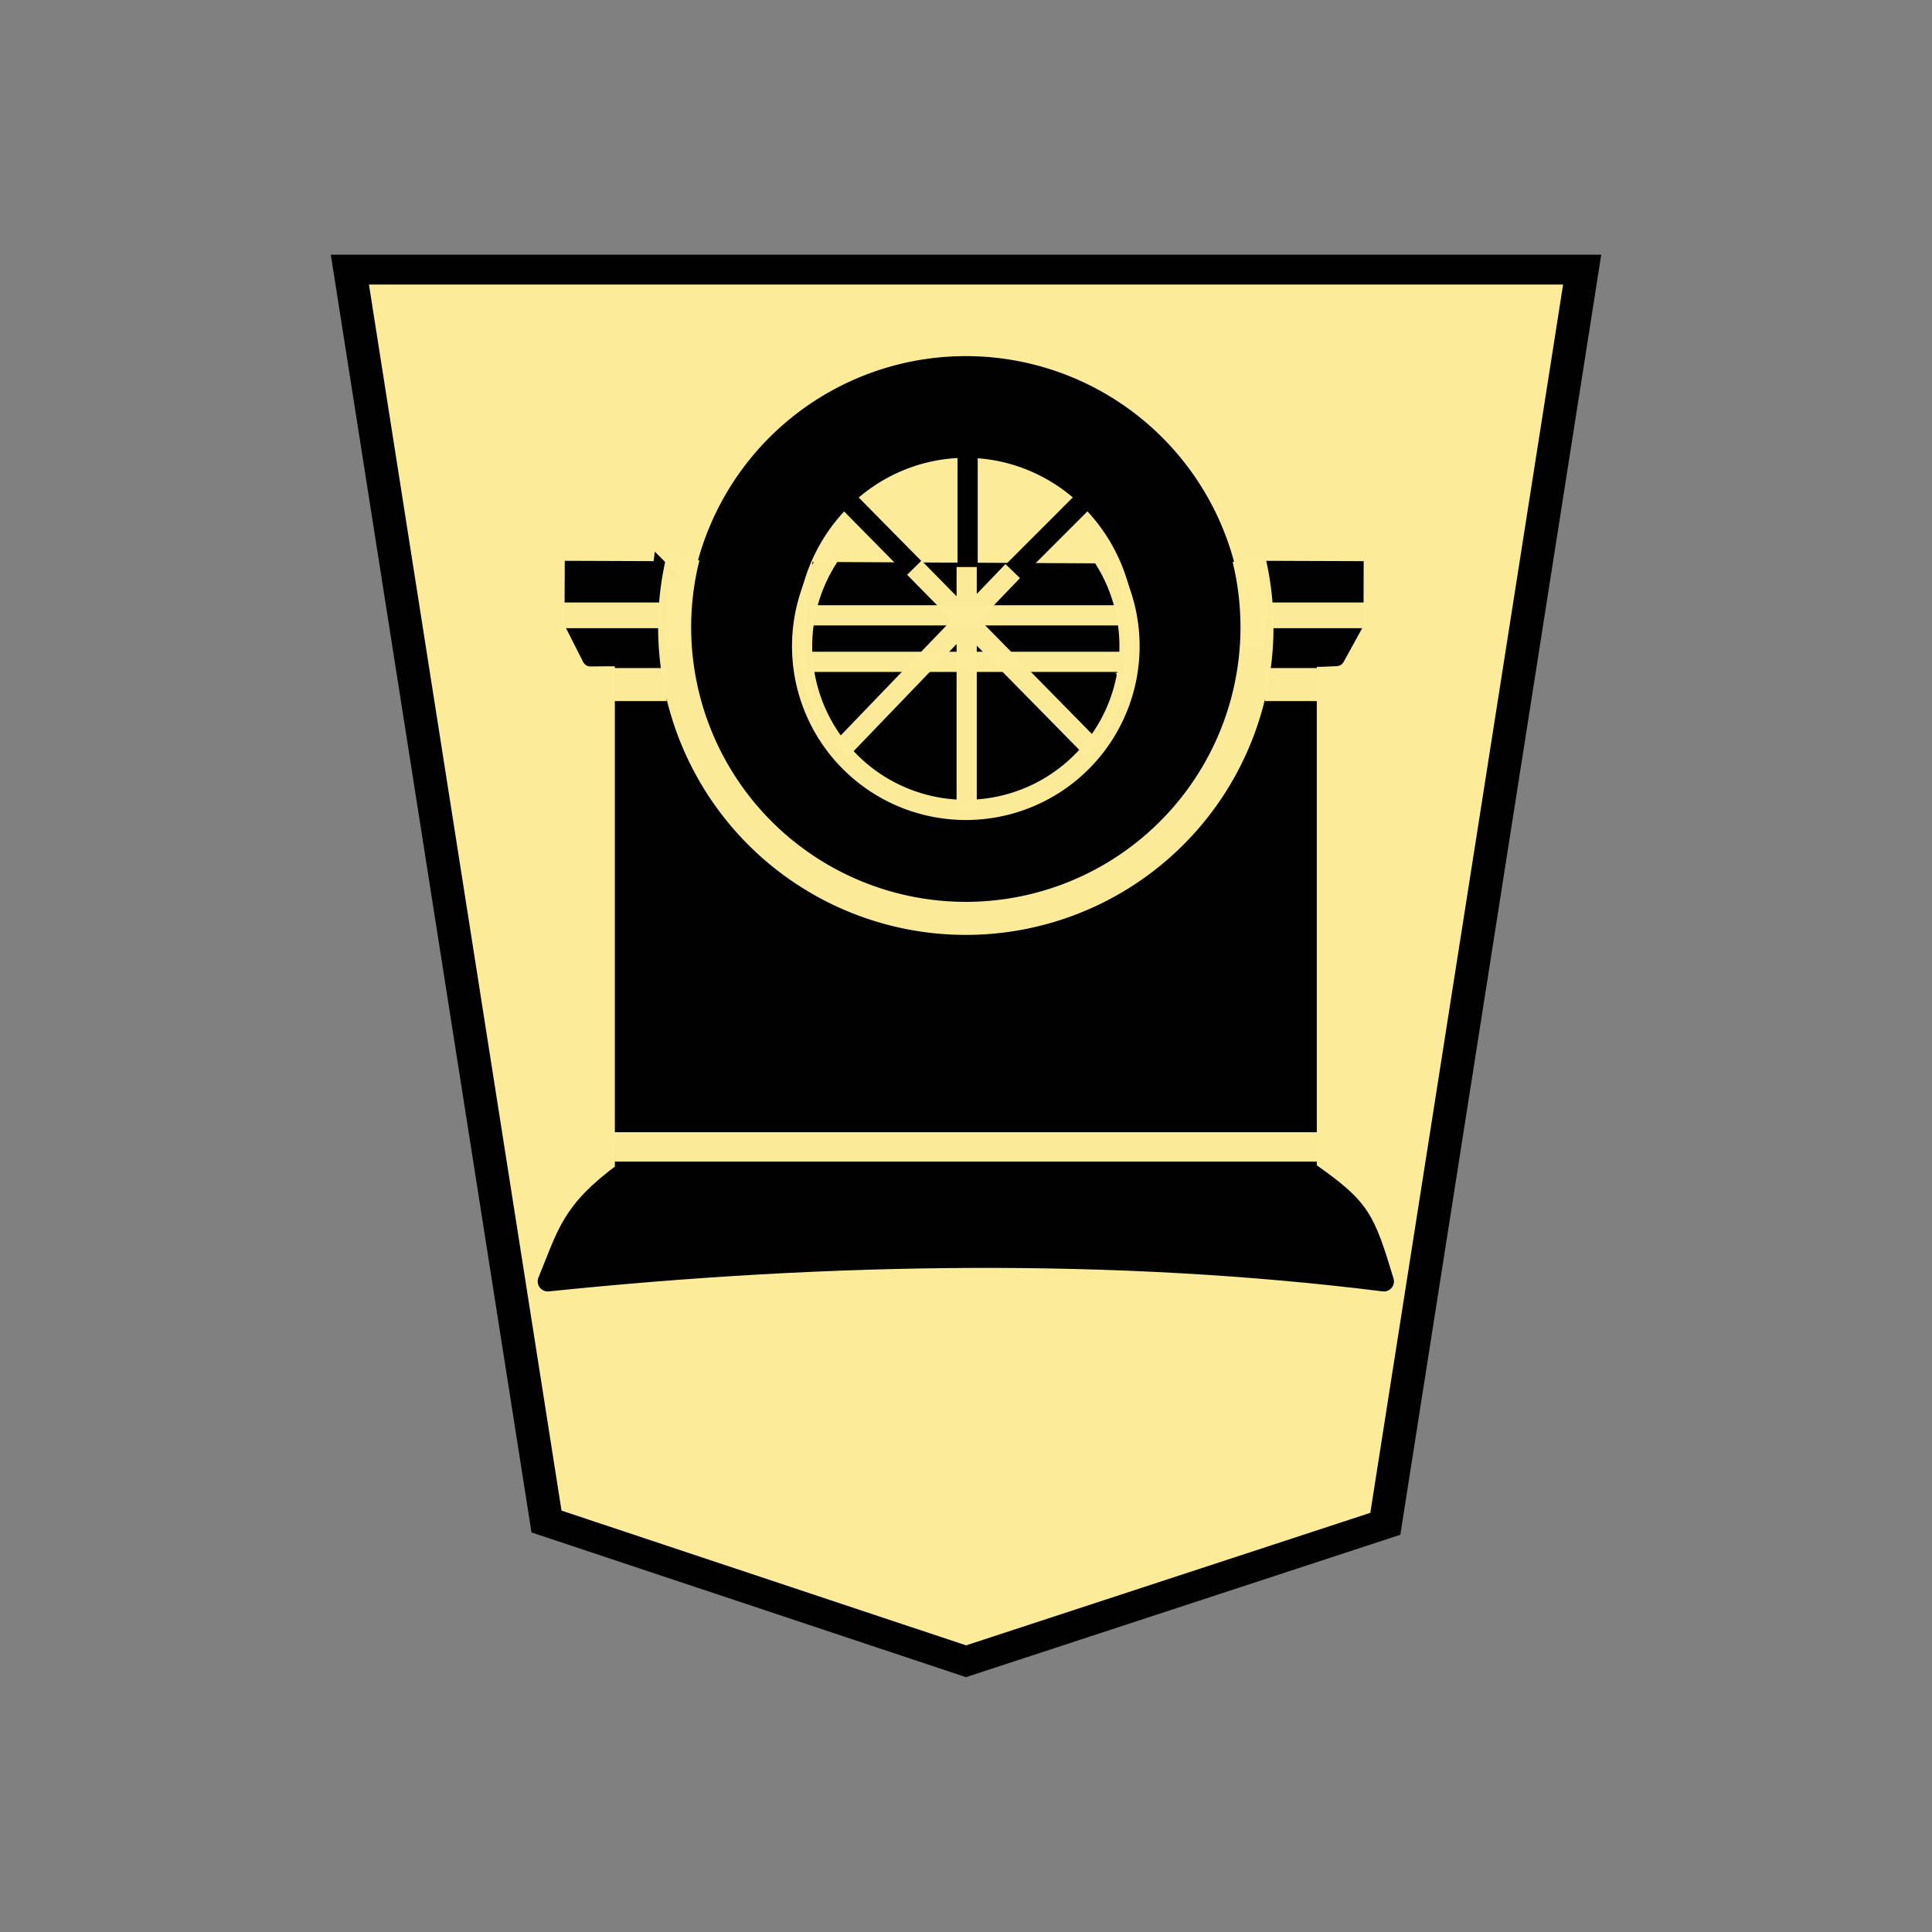 <?xml version="1.0" encoding="UTF-8" standalone="no"?>
<svg
   xmlns:dc="http://purl.org/dc/elements/1.1/"
   xmlns:cc="http://creativecommons.org/ns#"
   xmlns:rdf="http://www.w3.org/1999/02/22-rdf-syntax-ns#"
   xmlns:svg="http://www.w3.org/2000/svg"
   xmlns="http://www.w3.org/2000/svg"
   xmlns:sodipodi="http://sodipodi.sourceforge.net/DTD/sodipodi-0.dtd"
   xmlns:inkscape="http://www.inkscape.org/namespaces/inkscape"
   width="60"
   height="60"
   version="1.1"
   id="svg46"
   sodipodi:docname="1HI.svg"
   inkscape:version="1.0.1 (3bc2e813f5, 2020-09-07)">
  <rect width="100%" height="100%" fill="#808080" stroke="none"/>
  <defs
     id="defs50" />
  <sodipodi:namedview
     pagecolor="#ffffff"
     bordercolor="#666666"
     borderopacity="1"
     objecttolerance="10"
     gridtolerance="10"
     guidetolerance="10"
     inkscape:pageopacity="0"
     inkscape:pageshadow="2"
     inkscape:window-width="1366"
     inkscape:window-height="711"
     id="namedview48"
     showgrid="false"
     inkscape:zoom="9.1"
     inkscape:cx="30"
     inkscape:cy="30"
     inkscape:window-x="0"
     inkscape:window-y="0"
     inkscape:window-maximized="1"
     inkscape:current-layer="svg46" />
  <g
     opacity="0.99"
     id="g44"
     transform="translate(3.921)">
    <path
       d="m -36.762,-31.01 -13.206,4.802 -6.2,43.812 h 38.813 l -6.193,-43.733 z"
       fill="#feec99"
       fill-opacity="0.992"
       stroke="#000000"
       transform="matrix(-0.986,0,0,-0.889,-10.167,24.024)"
       stroke-width="1.043"
       id="path2" />
    <path
       d="m 17.598,17.864 -0.277,2.778"
       fill="none"
       stroke="#ffffe5"
       stroke-width="0.627"
       id="path4" />
    <path
       d="M 20.812,20.448 H 31.038"
       fill="none"
       stroke="#ffffff"
       stroke-width="0.627"
       id="path6" />
    <path
       d="m 30.528,21.117 a 4.63,5.75 0 0 1 -0.026,0.146 4.63,5.75 0 0 1 -0.146,0.546 4.63,5.75 0 0 1 -0.19,0.524 4.63,5.75 0 0 1 -0.23,0.498 4.63,5.75 0 0 1 -0.269,0.47 4.63,5.75 0 0 1 -0.305,0.43 4.63,5.75 0 0 1 -0.34,0.392 4.63,5.75 0 0 1 -0.367,0.348 4.63,5.75 0 0 1 -0.395,0.3 4.63,5.75 0 0 1 -0.416,0.25 4.63,5.75 0 0 1 -0.435,0.197 4.63,5.75 0 0 1 -0.449,0.142 4.63,5.75 0 0 1 -0.457,0.087 4.63,5.75 0 0 1 -0.462,0.028 4.63,5.75 0 0 1 -0.327,-0.014 4.63,5.75 0 0 1 -0.46,-0.07 4.63,5.75 0 0 1 -0.452,-0.125 4.63,5.75 0 0 1 -0.438,-0.181 4.63,5.75 0 0 1 -0.423,-0.235 4.63,5.75 0 0 1 -0.402,-0.287 4.63,5.75 0 0 1 -0.376,-0.334 4.63,5.75 0 0 1 -0.347,-0.38 4.63,5.75 0 0 1 -0.315,-0.42 4.63,5.75 0 0 1 -0.281,-0.457 4.63,5.75 0 0 1 -0.241,-0.49 4.63,5.75 0 0 1 -0.202,-0.518 4.63,5.75 0 0 1 -0.158,-0.54 4.63,5.75 0 0 1 -0.064,-0.307 z"
       stroke="#000000"
       stroke-width="0.576"
       stroke-linecap="round"
       stroke-linejoin="round"
       id="path8" />
    <path
       d="M 15.487,36.396 V 20.434 h 2.453 a 8.369,8.369 0 0 0 0.042,0.278 8.369,8.369 0 0 0 0.207,0.809 8.369,8.369 0 0 0 0.287,0.786 8.369,8.369 0 0 0 0.363,0.753 8.369,8.369 0 0 0 0.438,0.713 8.369,8.369 0 0 0 0.507,0.666 8.369,8.369 0 0 0 0.569,0.613 8.369,8.369 0 0 0 0.63,0.552 8.369,8.369 0 0 0 0.68,0.486 8.369,8.369 0 0 0 0.725,0.417 8.369,8.369 0 0 0 0.763,0.341 8.369,8.369 0 0 0 0.794,0.264 8.369,8.369 0 0 0 0.817,0.183 8.369,8.369 0 0 0 0.83,0.1 8.369,8.369 0 0 0 0.592,0.022 8.369,8.369 0 0 0 0.836,-0.042 8.369,8.369 0 0 0 0.827,-0.125 8.369,8.369 0 0 0 0.81,-0.207 8.369,8.369 0 0 0 0.785,-0.287 8.369,8.369 0 0 0 0.755,-0.363 8.369,8.369 0 0 0 0.713,-0.437 8.369,8.369 0 0 0 0.666,-0.507 8.369,8.369 0 0 0 0.61,-0.57 8.369,8.369 0 0 0 0.553,-0.628 8.369,8.369 0 0 0 0.488,-0.681 8.369,8.369 0 0 0 0.415,-0.725 8.369,8.369 0 0 0 0.342,-0.764 8.369,8.369 0 0 0 0.264,-0.794 8.369,8.369 0 0 0 0.183,-0.817 8.369,8.369 0 0 0 0.005,-0.036 h 2.224 v 15.962 z"
       stroke="#000000"
       stroke-linecap="round"
       stroke-linejoin="round"
       stroke-width="0.627"
       id="path10" />
    <path
       d="m 35.645,19.39 h 2.51 l -0.572,1.042 -0.467,0.02 -1.545,-0.001 c 0.031,-0.266 0.054,-0.534 0.068,-0.802 0.003,-0.086 0.005,-0.173 0.006,-0.259 z m -19.128,1.047 -1.559,-0.001 -0.541,0.005 -0.536,-1.06 h 2.566 c 0.002,0.168 0.007,0.336 0.015,0.503 0.014,0.185 0.033,0.37 0.055,0.553 z"
       stroke="#000000"
       stroke-width="0.513"
       stroke-linejoin="round"
       id="path12" />
    <path
       d="m 35.63,17.674 2.542,0.009 -0.004,1.436 -2.47,-0.002 a 5.73,7.35 0 0 0 0.01,-0.296 5.73,7.35 0 0 0 -0.03,-0.734 5.73,7.35 0 0 0 -0.048,-0.413 z m -19.091,1.513 -2.672,-0.003 0.007,-1.51 2.73,0.01 a 5.644,7.519 0 0 0 -0.062,0.68 5.644,7.519 0 0 0 -0.014,0.532 5.644,7.519 0 0 0 0.01,0.291 z"
       stroke="#000000"
       stroke-width="0.513"
       id="path14" />
    <path
       d="m 21.495,20.545 a 4.566,9.441 0 0 1 -0.013,-0.54 4.566,9.441 0 0 1 0.011,-0.668 4.566,9.441 0 0 1 0.055,-0.937 4.566,9.441 0 0 1 0.066,-0.606 l 8.872,0.046 a 4.566,9.441 0 0 1 0.035,0.289 4.566,9.441 0 0 1 0.07,0.933 4.566,9.441 0 0 1 0.022,0.943 4.566,9.441 0 0 1 -0.01,0.554 z"
       stroke="#000000"
       stroke-width="0.684"
       id="path16" />
    <path
       d="m 15.478,36.395 c -1.673,1.226 -1.775,1.914 -2.387,3.399 8.794,-0.91 17.663,-1.039 25.965,0 -0.599,-1.966 -0.71,-2.26 -2.337,-3.399 z"
       stroke="#000000"
       stroke-linejoin="round"
       stroke-width="0.627"
       id="path18" />
    <path
       d="m 26.073,28.054 a 8.369,8.369 0 0 1 -8.368,-8.368 8.369,8.369 0 0 1 8.368,-8.37 8.369,8.369 0 0 1 8.37,8.37 8.369,8.369 0 0 1 -8.37,8.368 z m 0,-2.644 a 5.517,5.725 0 0 0 5.517,-5.724 5.517,5.725 0 0 0 -5.517,-5.724 5.517,5.725 0 0 0 -5.516,5.724 5.517,5.725 0 0 0 5.516,5.724 z"
       stroke="#000000"
       stroke-width="0.513"
       stroke-linecap="round"
       stroke-linejoin="round"
       id="path20" />
    <path
       d="M 26.129,19.187 V 13.284"
       fill="none"
       stroke="#000000"
       stroke-width="0.627"
       id="path22" />
    <path
       d="M 15.145,35.618 H 37.002"
       stroke="#feec99"
       stroke-width="0.912"
       stroke-opacity="0.992"
       fill="none"
       id="path24" />
    <path
       d="m 22.083,15.224 3.963,4.018 4.142,-4.143"
       fill="none"
       stroke="#000000"
       stroke-width="0.627"
       id="path26" />
    <path
       d="m 13.557,19.11 h 3.07"
       stroke="#feec99"
       stroke-width="0.798"
       stroke-opacity="0.992"
       fill="none"
       id="path28" />
    <path
       d="m 21.23,19.11 h 9.694"
       stroke="#feec99"
       stroke-opacity="0.992"
       fill="none"
       stroke-width="0.627"
       id="path30" />
    <path
       d="m 35.564,19.11 h 2.904"
       stroke="#feec99"
       stroke-width="0.798"
       stroke-opacity="0.992"
       fill="none"
       id="path32" />
    <path
       d="m 26.1,17.61 v 7.646 m 1.43,-7.52 -5.349,5.564 m 2.293,-5.67 5.534,5.63"
       stroke="#feec99"
       stroke-opacity="0.992"
       fill="none"
       stroke-width="0.627"
       id="path34" />
    <path
       d="m 30.336,17.298 a 5.084,5.084 0 0 1 -0.938,6.617 5.084,5.084 0 0 1 -6.683,-0.03 5.084,5.084 0 0 1 -0.88,-6.625"
       stroke="#feec99"
       stroke-linejoin="bevel"
       stroke-opacity="0.992"
       fill="none"
       stroke-width="0.627"
       id="path36" />
    <path
       d="m 21.26,20.554 h 9.615"
       stroke="#feec99"
       stroke-opacity="0.992"
       fill="none"
       stroke-width="0.627"
       id="path38" />
    <path
       d="m 34.858,17.334 a 9.042,9.042 0 0 1 -3.668,9.6 9.042,9.042 0 0 1 -10.277,-0.03 9.042,9.042 0 0 1 -3.611,-9.622"
       stroke="#feec99"
       stroke-width="1.026"
       stroke-linejoin="bevel"
       stroke-opacity="0.992"
       fill="none"
       id="path40" />
    <path
       d="m 15.116,21.26 h 1.668 m 18.573,0 h 1.668"
       stroke="#feec99"
       stroke-width="1.026"
       stroke-opacity="0.992"
       fill="none"
       id="path42" />
  </g>
</svg>
